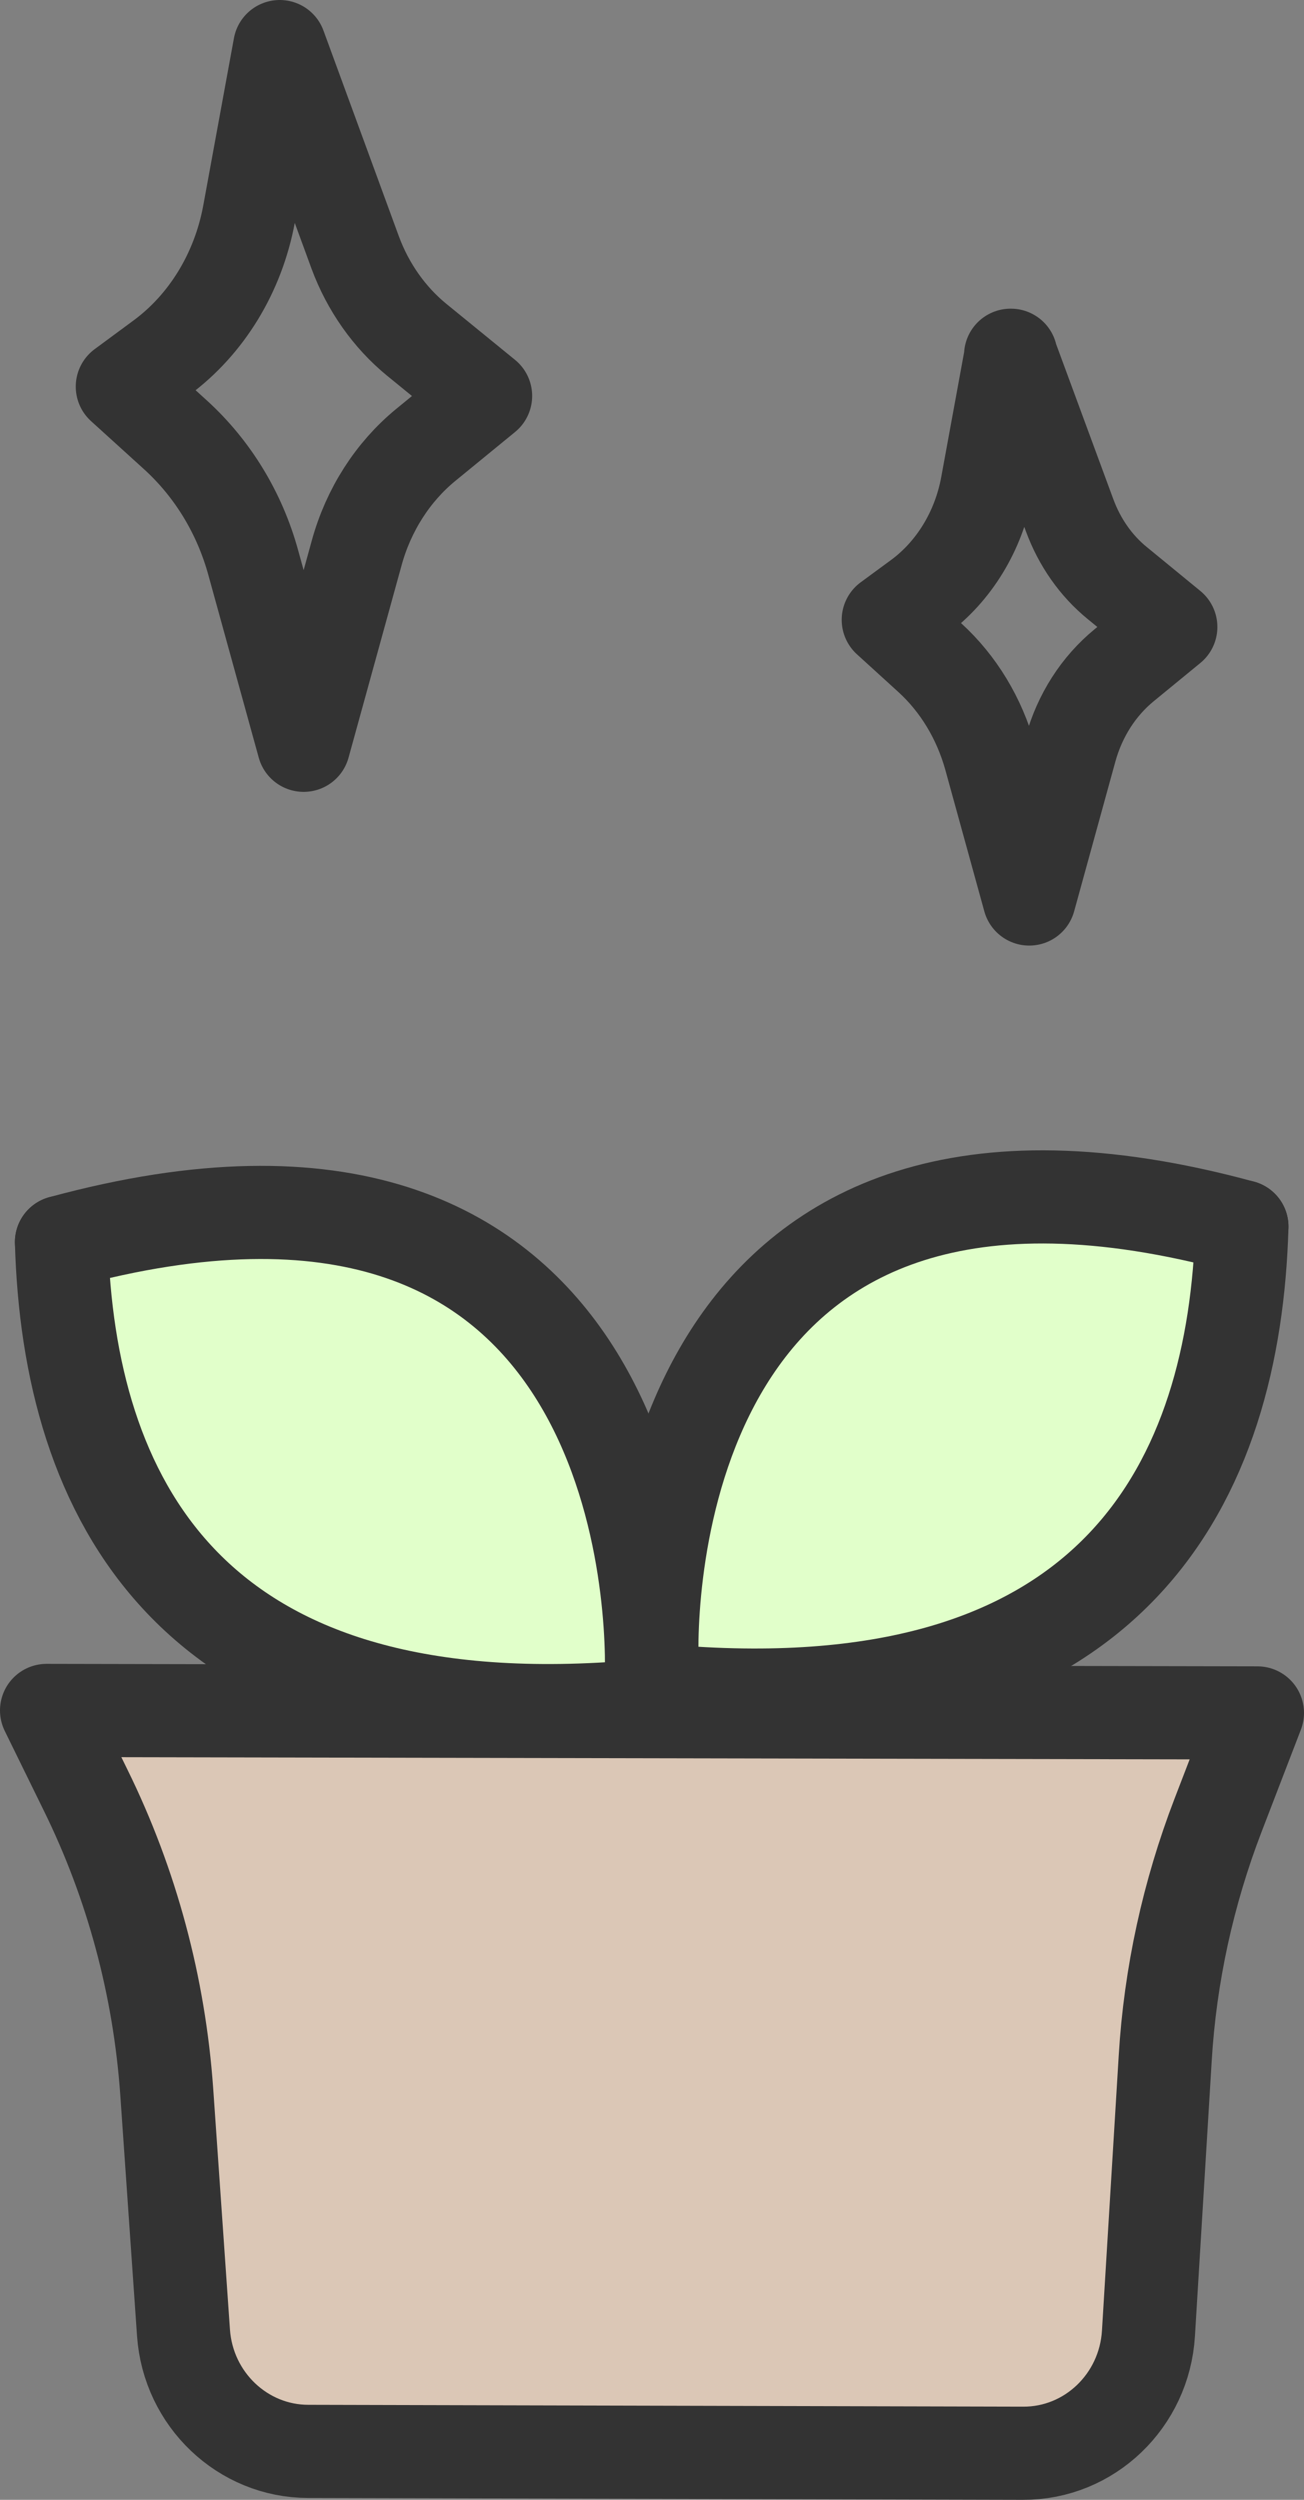 <?xml version="1.0" encoding="UTF-8"?><svg id="_이어_1" xmlns="http://www.w3.org/2000/svg" viewBox="0 0 42 80.5"><rect x="0" y="0" width="42" height="80.5" fill="#808080" stroke="none"/><defs><style>.cls-1{fill:none;}.cls-1,.cls-2{stroke:#333;stroke-linecap:round;stroke-linejoin:round;stroke-width:3px;}.cls-3{fill:#e1ffca;}.cls-2{fill:#dbc7b6;}</style></defs><path class="cls-3" d="M2.78,40.69l2,8s5,5,7.5,5,8.06,.31,8.06,.31l12.11-1.38,5.61-5.58,1.33-7.04-6.61-.96-7,2.65-4,3-1.11,2.85-2.89-4.85-5.67-2.69-8.76-.34-.58,1.04Z"/><g><path class="cls-2" d="M1.5,55.08l39,.08-1.27,3.3c-.96,2.5-1.54,5.14-1.7,7.82l-.54,8.86c-.13,2.17-1.9,3.87-4.04,3.86l-23.02-.06c-2.11,0-3.87-1.67-4.02-3.82l-.54-7.77c-.24-3.38-1.12-6.67-2.61-9.7l-1.26-2.57Z"/><path class="cls-1" d="M21,53.5c-.09-3.12,.75-18.97,19-14"/><path class="cls-1" d="M40,39.5c-.23,8.09-4,16-18,15"/><path class="cls-1" d="M20.98,54c.09-3.12-.75-18.97-19-14"/><path class="cls-1" d="M1.98,40c.23,8.09,4,16,18,15"/></g><path class="cls-1" d="M9.01,1.5l-.99,5.4c-.35,1.88-1.36,3.54-2.82,4.62l-1.26,.93,1.73,1.57c1.18,1.08,2.05,2.5,2.49,4.11l1.62,5.87,1.71-6.2c.38-1.38,1.16-2.6,2.22-3.47l1.93-1.58-2.22-1.81c-.88-.72-1.57-1.7-1.98-2.81L9.01,1.5Z"/><path class="cls-1" d="M32.56,11.44l-.77,4.2c-.27,1.46-1.06,2.76-2.2,3.6l-.98,.72,1.34,1.22c.92,.84,1.59,1.95,1.94,3.2l1.26,4.57,1.33-4.83c.3-1.08,.9-2.02,1.73-2.7l1.5-1.23-1.72-1.41c-.69-.56-1.22-1.32-1.54-2.19l-1.9-5.15Z"/></svg>
